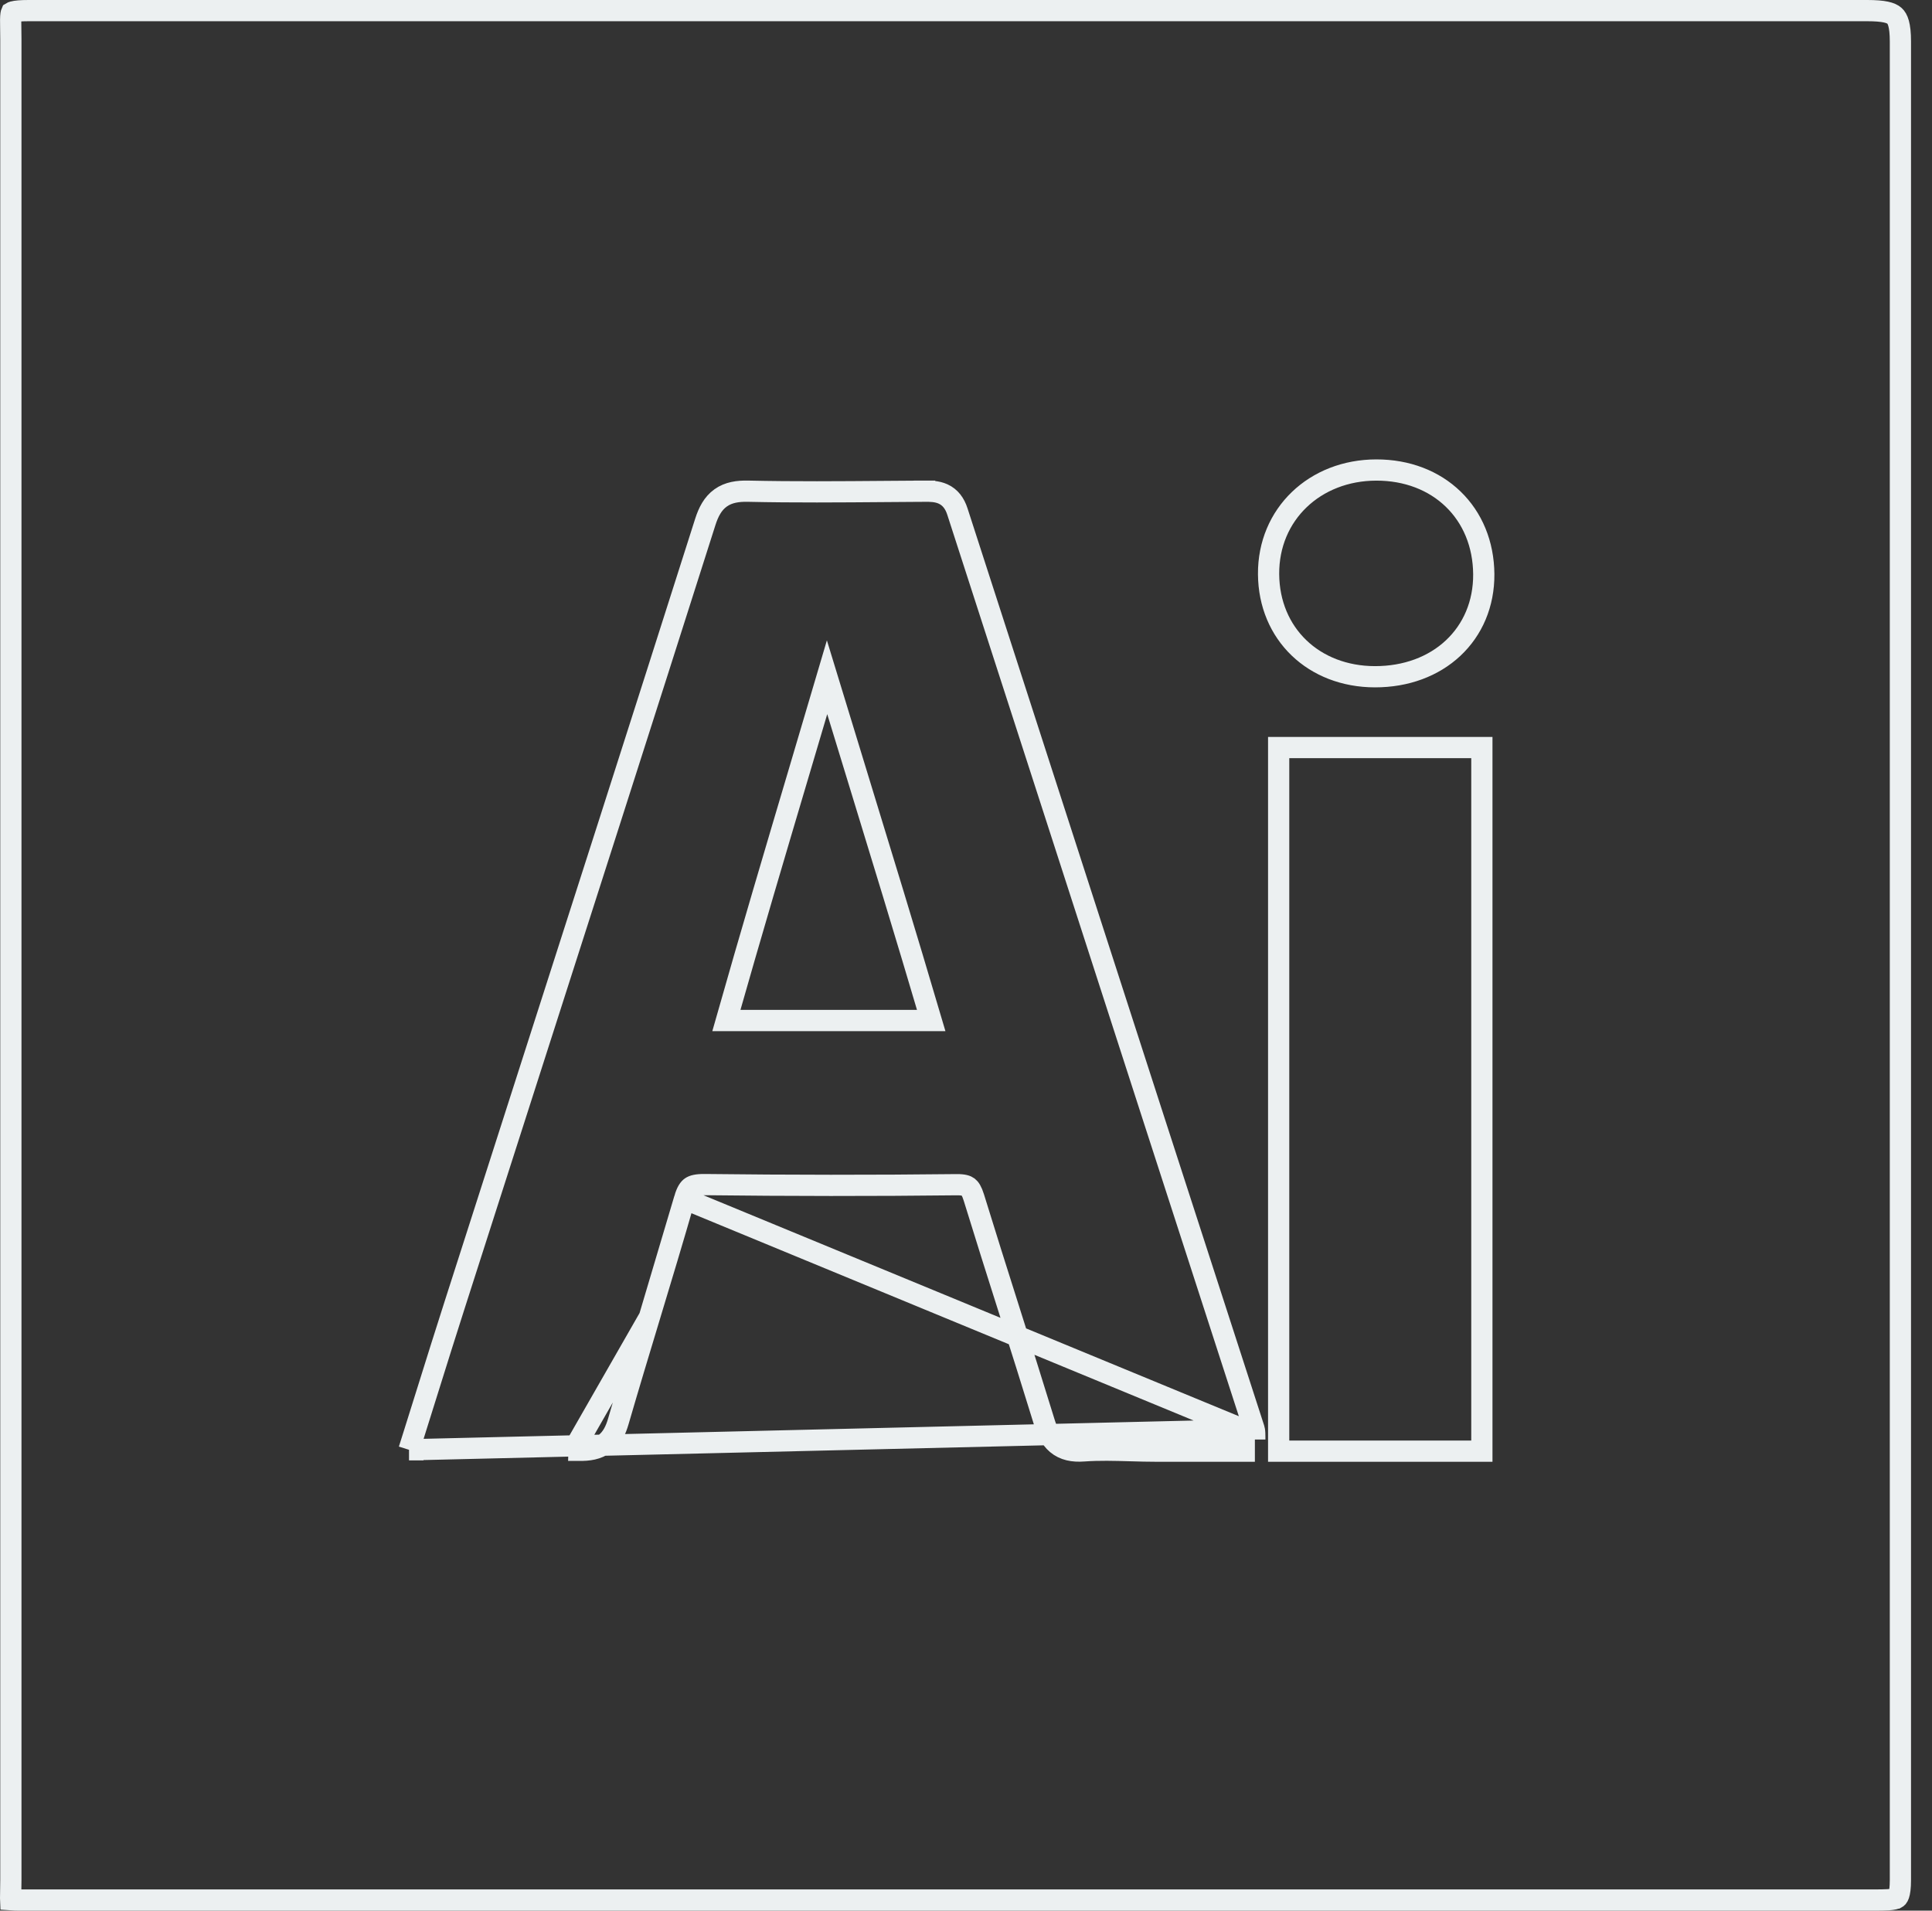 <svg width="91" height="90" viewBox="0 0 91 90" fill="none" xmlns="http://www.w3.org/2000/svg">
<rect x="0" y="0" width="91" height="90" fill="#333333" stroke="none"/>
<path d="M58.607 67.357V67.442V67.442V67.857V68.357H54.511C54.074 68.357 53.653 68.345 53.241 68.333C52.495 68.312 51.777 68.291 51.04 68.344C50.551 68.381 50.12 68.303 49.779 68.015C49.459 67.745 49.299 67.353 49.183 66.974C48.643 65.215 48.086 63.456 47.528 61.696L47.516 61.657C46.962 59.91 46.408 58.16 45.87 56.41C45.772 56.092 45.68 55.971 45.604 55.913C45.531 55.858 45.393 55.801 45.057 55.805L45.057 55.805C41.107 55.85 37.156 55.846 33.207 55.8H33.207C32.822 55.795 32.647 55.849 32.548 55.917C32.458 55.979 32.348 56.11 32.244 56.474L58.607 67.357ZM58.607 67.357C58.672 67.357 58.728 67.369 58.778 67.387C58.779 67.387 58.781 67.388 58.782 67.388C58.871 67.422 58.934 67.475 58.971 67.514C59.025 67.572 59.052 67.628 59.063 67.653C59.086 67.704 59.094 67.747 59.096 67.757C59.097 67.759 59.097 67.762 59.097 67.765C59.1 67.777 59.101 67.787 59.102 67.791C59.102 67.798 59.103 67.802 59.103 67.805L59.103 67.808C59.103 67.808 59.103 67.803 59.103 67.793C59.102 67.763 59.102 67.726 59.102 67.673C59.101 67.626 59.101 67.569 59.099 67.518C59.097 67.492 59.096 67.463 59.093 67.433C59.091 67.413 59.085 67.359 59.067 67.3L59.065 67.293C55.941 57.661 52.816 47.988 49.695 38.328C48.161 33.58 46.629 28.836 45.097 24.102C44.973 23.715 44.761 23.424 44.421 23.269C44.128 23.135 43.799 23.136 43.555 23.138M58.607 67.357L19.265 68.292M19.265 68.292L19.47 67.642C19.701 66.906 19.926 66.188 20.147 65.483C20.578 64.106 20.994 62.775 21.42 61.45C22.338 58.586 23.256 55.723 24.175 52.859C27.198 43.437 30.222 34.014 33.22 24.586L33.22 24.586C33.369 24.119 33.575 23.716 33.944 23.453C34.313 23.189 34.759 23.127 35.238 23.138L35.238 23.138C37.399 23.186 39.559 23.168 41.727 23.151C42.336 23.146 42.945 23.141 43.555 23.138M19.265 68.292H19.947H19.265ZM43.555 23.138C43.555 23.138 43.555 23.138 43.554 23.138L43.558 23.638L43.555 23.138C43.555 23.138 43.555 23.138 43.555 23.138ZM30.588 62.047C30.091 63.69 29.596 65.33 29.125 66.951C29.004 67.369 28.826 67.751 28.484 68.006C28.141 68.263 27.721 68.326 27.273 68.315C27.273 68.315 27.272 68.315 27.272 68.315L27.285 67.815L30.588 62.047ZM30.588 62.047C31.15 60.186 31.714 58.321 32.243 56.474L30.588 62.047ZM69.298 68.357H69.798V67.857V35.714V35.214H69.298H60.727H60.227V35.714V67.857V68.357H60.727H69.298ZM59.752 27.045V27.046C59.772 29.866 61.885 31.874 64.761 31.878C66.233 31.88 67.522 31.393 68.444 30.529C69.369 29.663 69.898 28.444 69.888 27.044V27.044C69.876 25.622 69.355 24.388 68.446 23.51C67.539 22.633 66.275 22.138 64.827 22.14C61.93 22.143 59.733 24.224 59.752 27.045ZM34.213 48.071C35.369 43.997 36.52 40.122 37.662 36.273C38.095 34.816 38.526 33.364 38.956 31.905C39.404 33.375 39.853 34.842 40.305 36.314C41.479 40.146 42.665 44.014 43.862 48.071H34.213ZM1.35 0.5H87.949C88.738 0.5 89.069 0.598 89.233 0.745C89.379 0.876 89.512 1.162 89.512 1.956V88.555C89.512 89.306 89.373 89.385 89.335 89.406L89.334 89.406C89.279 89.437 89.171 89.471 88.941 89.487C88.749 89.501 88.521 89.5 88.228 89.5C88.174 89.5 88.118 89.5 88.059 89.5H1.24C1.179 89.5 1.123 89.5 1.07 89.5C0.802 89.5 0.628 89.5 0.502 89.49C0.501 89.468 0.5 89.442 0.5 89.412C0.499 89.325 0.502 89.222 0.505 89.09L0.505 89.062C0.509 88.919 0.512 88.75 0.512 88.556V1.846C0.512 1.633 0.509 1.468 0.506 1.324C0.503 1.181 0.5 1.058 0.502 0.929C0.505 0.696 0.528 0.615 0.54 0.588C0.548 0.583 0.57 0.571 0.617 0.558C0.745 0.523 0.965 0.5 1.35 0.5Z" stroke="#ECF0F1"/>
</svg>
